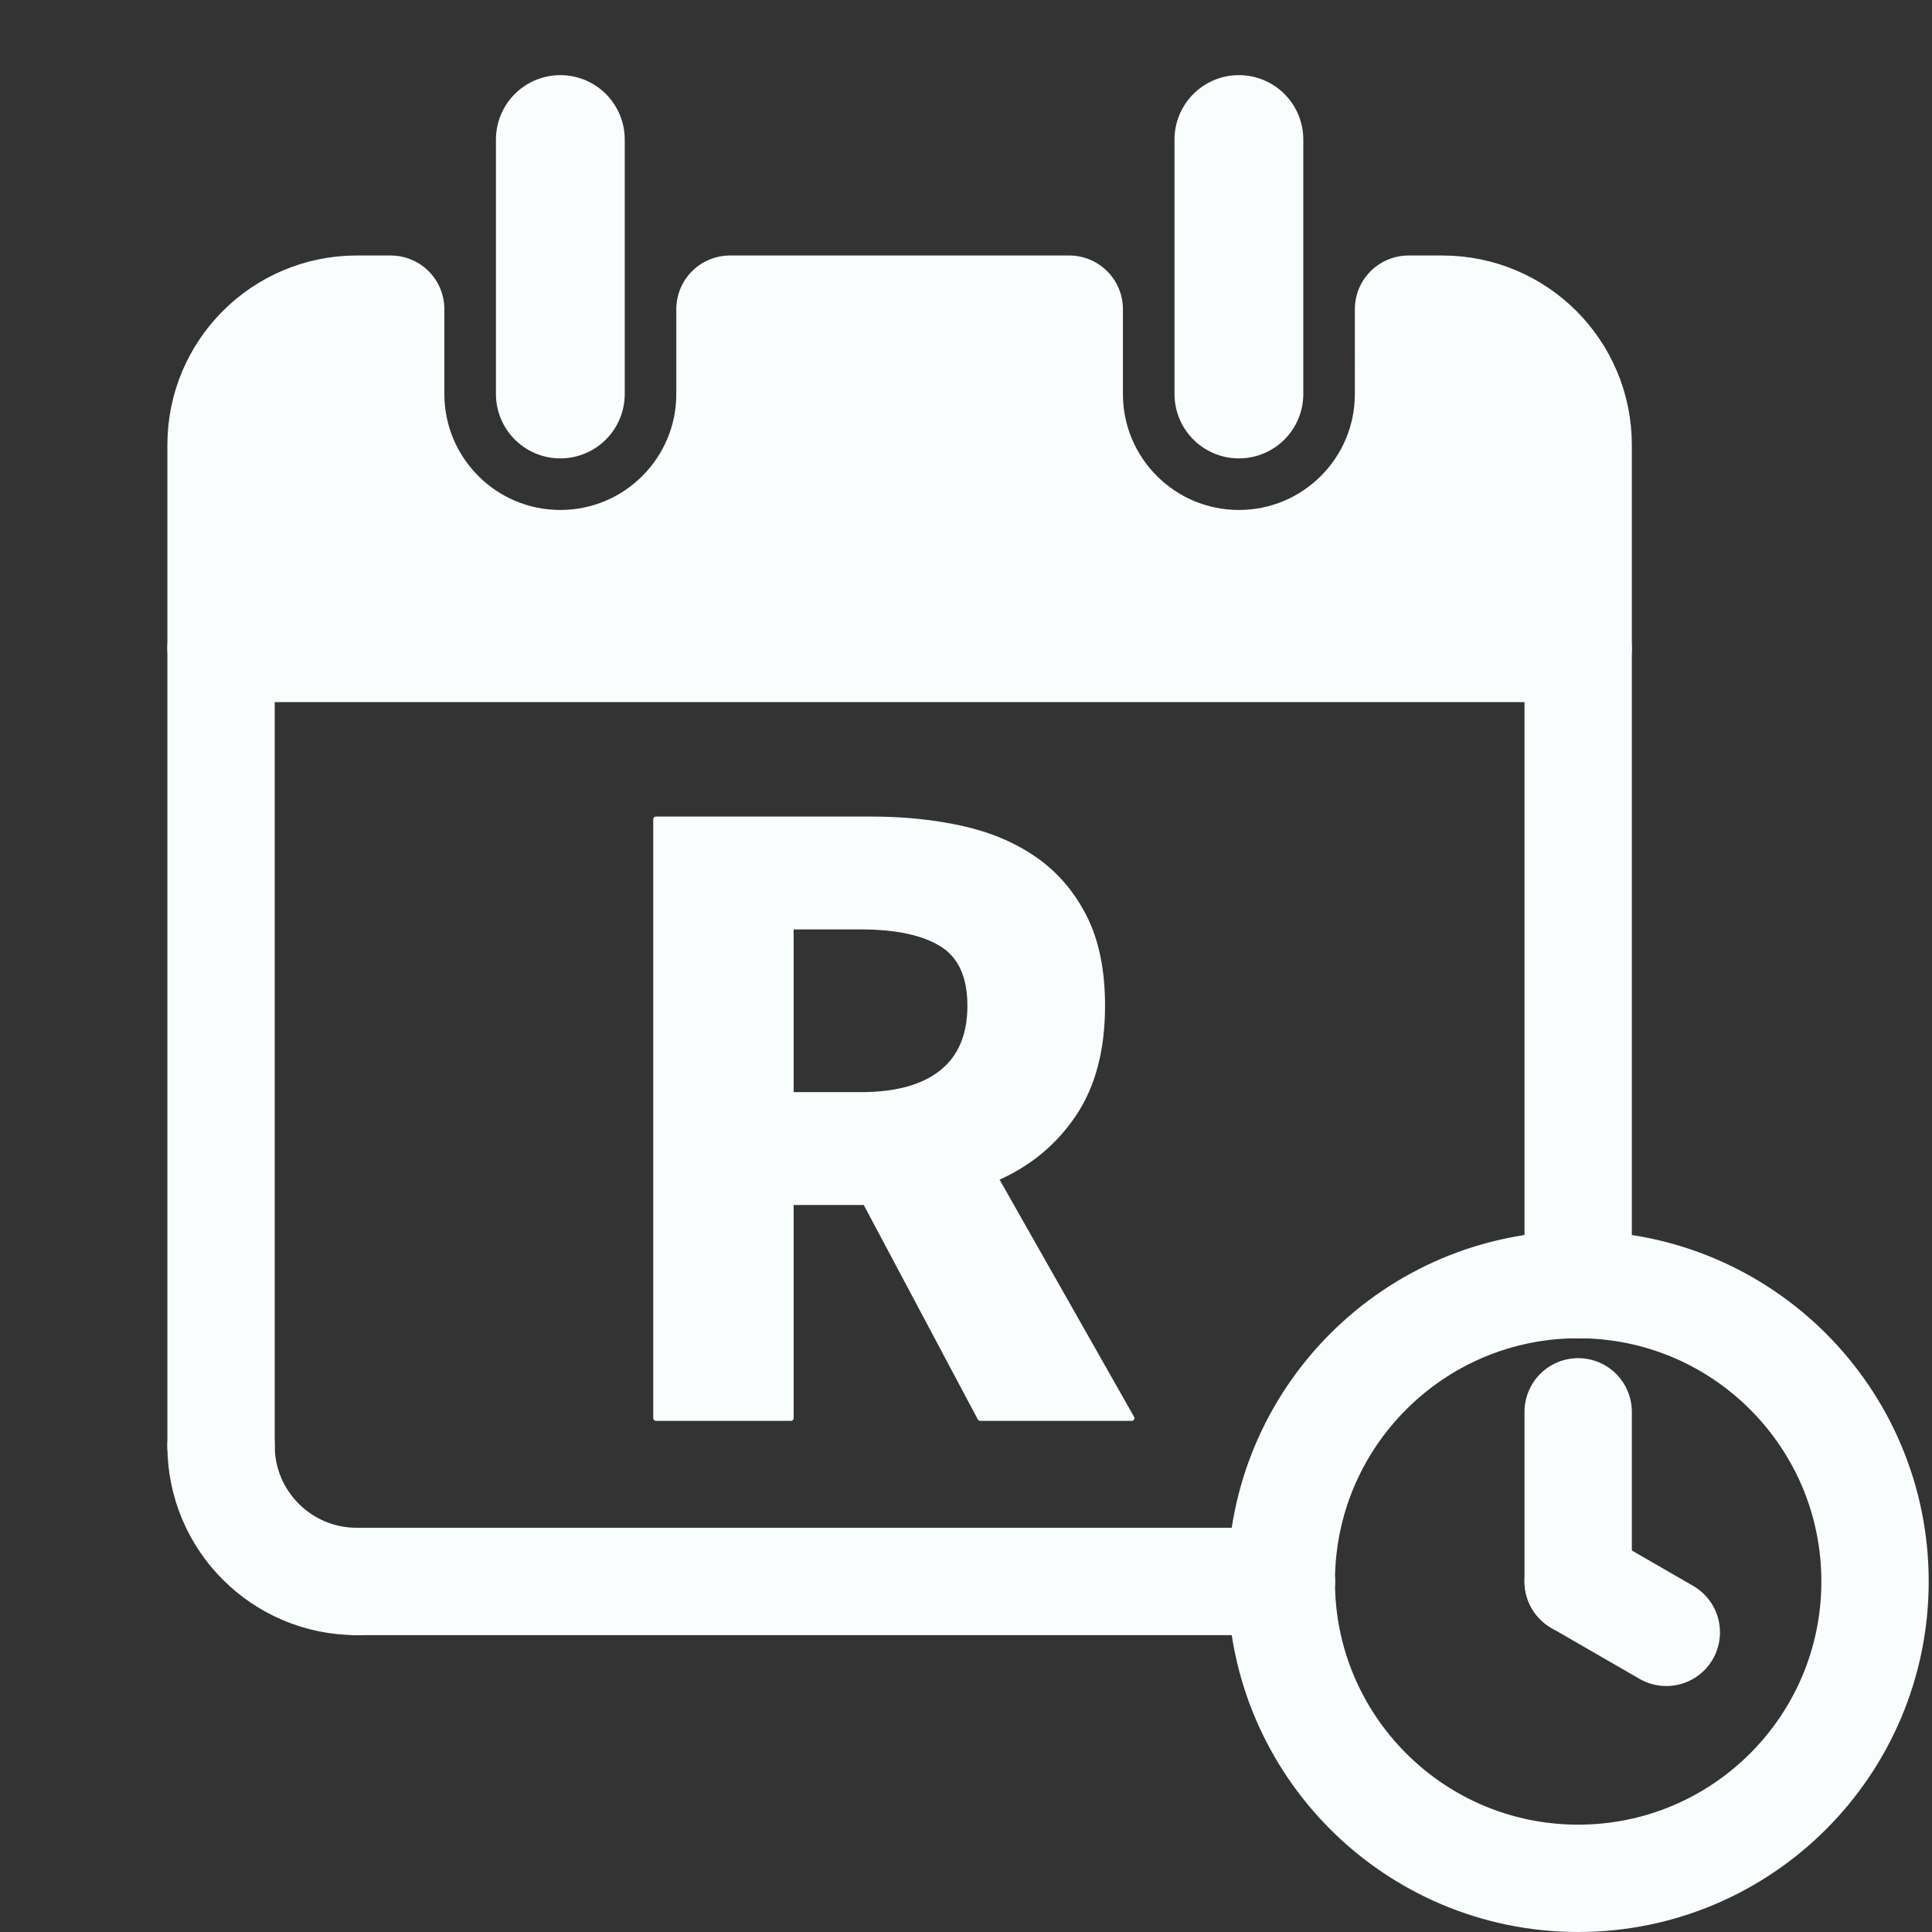 <?xml version="1.0" encoding="utf-8"?>
<!-- Generator: Adobe Illustrator 15.0.2, SVG Export Plug-In . SVG Version: 6.00 Build 0)  -->
<!DOCTYPE svg PUBLIC "-//W3C//DTD SVG 1.1//EN" "http://www.w3.org/Graphics/SVG/1.1/DTD/svg11.dtd">
<svg version="1.1" id="Layer_1" xmlns="http://www.w3.org/2000/svg" xmlns:xlink="http://www.w3.org/1999/xlink" x="0px" y="0px"
	 width="360px" height="360px" viewBox="0 0 360 360" enable-background="new 0 0 360 360" xml:space="preserve">
<rect x="0" y="0" width="360" height="360" fill="#333333" stroke="none"/>
<g>
	
		<line fill="none" stroke="#FAFDFE" stroke-width="20" stroke-linecap="round" stroke-linejoin="round" stroke-miterlimit="10" x1="41.19" y1="120.828" x2="41.19" y2="269.395"/>
	<path fill="none" stroke="#FAFDFE" stroke-width="20" stroke-linecap="round" stroke-linejoin="round" stroke-miterlimit="10" d="
		M41.19,269.395c0,13.966,11.322,25.287,25.288,25.287"/>
	
		<line fill="none" stroke="#FAFDFE" stroke-width="20" stroke-linecap="round" stroke-linejoin="round" stroke-miterlimit="10" x1="66.479" y1="294.682" x2="238.752" y2="294.682"/>
	
		<line fill="none" stroke="#FAFDFE" stroke-width="20" stroke-linecap="round" stroke-linejoin="round" stroke-miterlimit="10" x1="294.068" y1="239.365" x2="294.068" y2="120.828"/>
	<path fill="none" stroke="#FAFDFE" stroke-width="20" stroke-linecap="round" stroke-linejoin="round" stroke-miterlimit="10" d="
		M294.068,239.365c-30.551,0-55.316,24.766-55.316,55.316"/>
	<path fill="none" stroke="#FAFDFE" stroke-width="20" stroke-linecap="round" stroke-linejoin="round" stroke-miterlimit="10" d="
		M238.752,294.682c0,30.551,24.766,55.317,55.316,55.317s55.317-24.767,55.317-55.317s-24.767-55.316-55.317-55.316"/>
	
		<line fill="none" stroke="#FAFDFE" stroke-width="24" stroke-linecap="round" stroke-linejoin="round" stroke-miterlimit="10" x1="230.851" y1="73.414" x2="230.851" y2="25.999"/>
	
		<line fill="none" stroke="#FAFDFE" stroke-width="24" stroke-linecap="round" stroke-linejoin="round" stroke-miterlimit="10" x1="104.411" y1="25.999" x2="104.411" y2="73.414"/>
	
		<line fill="none" stroke="#FAFDFE" stroke-width="20" stroke-linecap="round" stroke-linejoin="round" stroke-miterlimit="10" x1="294.069" y1="294.684" x2="294.069" y2="263.072"/>
	
		<line fill="none" stroke="#FAFDFE" stroke-width="20" stroke-linecap="round" stroke-linejoin="round" stroke-miterlimit="10" x1="310.494" y1="304.166" x2="294.069" y2="294.684"/>
	
		<path fill="#FAFDFE" stroke="#FAFDFE" stroke-width="20" stroke-linecap="round" stroke-linejoin="round" stroke-miterlimit="10" d="
		M41.19,82.897c0-13.966,11.323-25.288,25.289-25.288h6.322v15.805c0,17.458,14.151,31.61,31.609,31.61
		c17.457,0,31.609-14.152,31.609-31.61V57.609h63.22v15.805c0,17.458,14.152,31.61,31.61,31.61c17.457,0,31.609-14.152,31.609-31.61
		V57.609h6.322c13.966,0,25.287,11.322,25.287,25.288v37.931H41.19V82.897z"/>
	<g>
		<path fill="#FAFDFE" stroke="#FAFDFE" stroke-linecap="round" stroke-linejoin="round" stroke-miterlimit="10" d="
			M182.645,264.255l-21.396-40.222h-13.865v40.222h-25.162v-111.6h40.225c5.932,0,11.496,0.572,16.689,1.711
			c5.19,1.143,9.727,3.054,13.607,5.735c3.877,2.682,6.959,6.248,9.243,10.698c2.281,4.45,3.423,9.986,3.423,16.603
			c0,8.216-1.797,14.978-5.391,20.283c-3.595,5.306-8.418,9.271-14.465,11.896l25.334,44.674H182.645z M147.384,204.005h13.008
			c6.618,0,11.667-1.396,15.149-4.194c3.479-2.794,5.221-6.931,5.221-12.408c0-5.479-1.741-9.301-5.221-11.469
			c-3.482-2.166-8.531-3.252-15.149-3.252h-13.008V204.005z"/>
	</g>
</g>
</svg>
